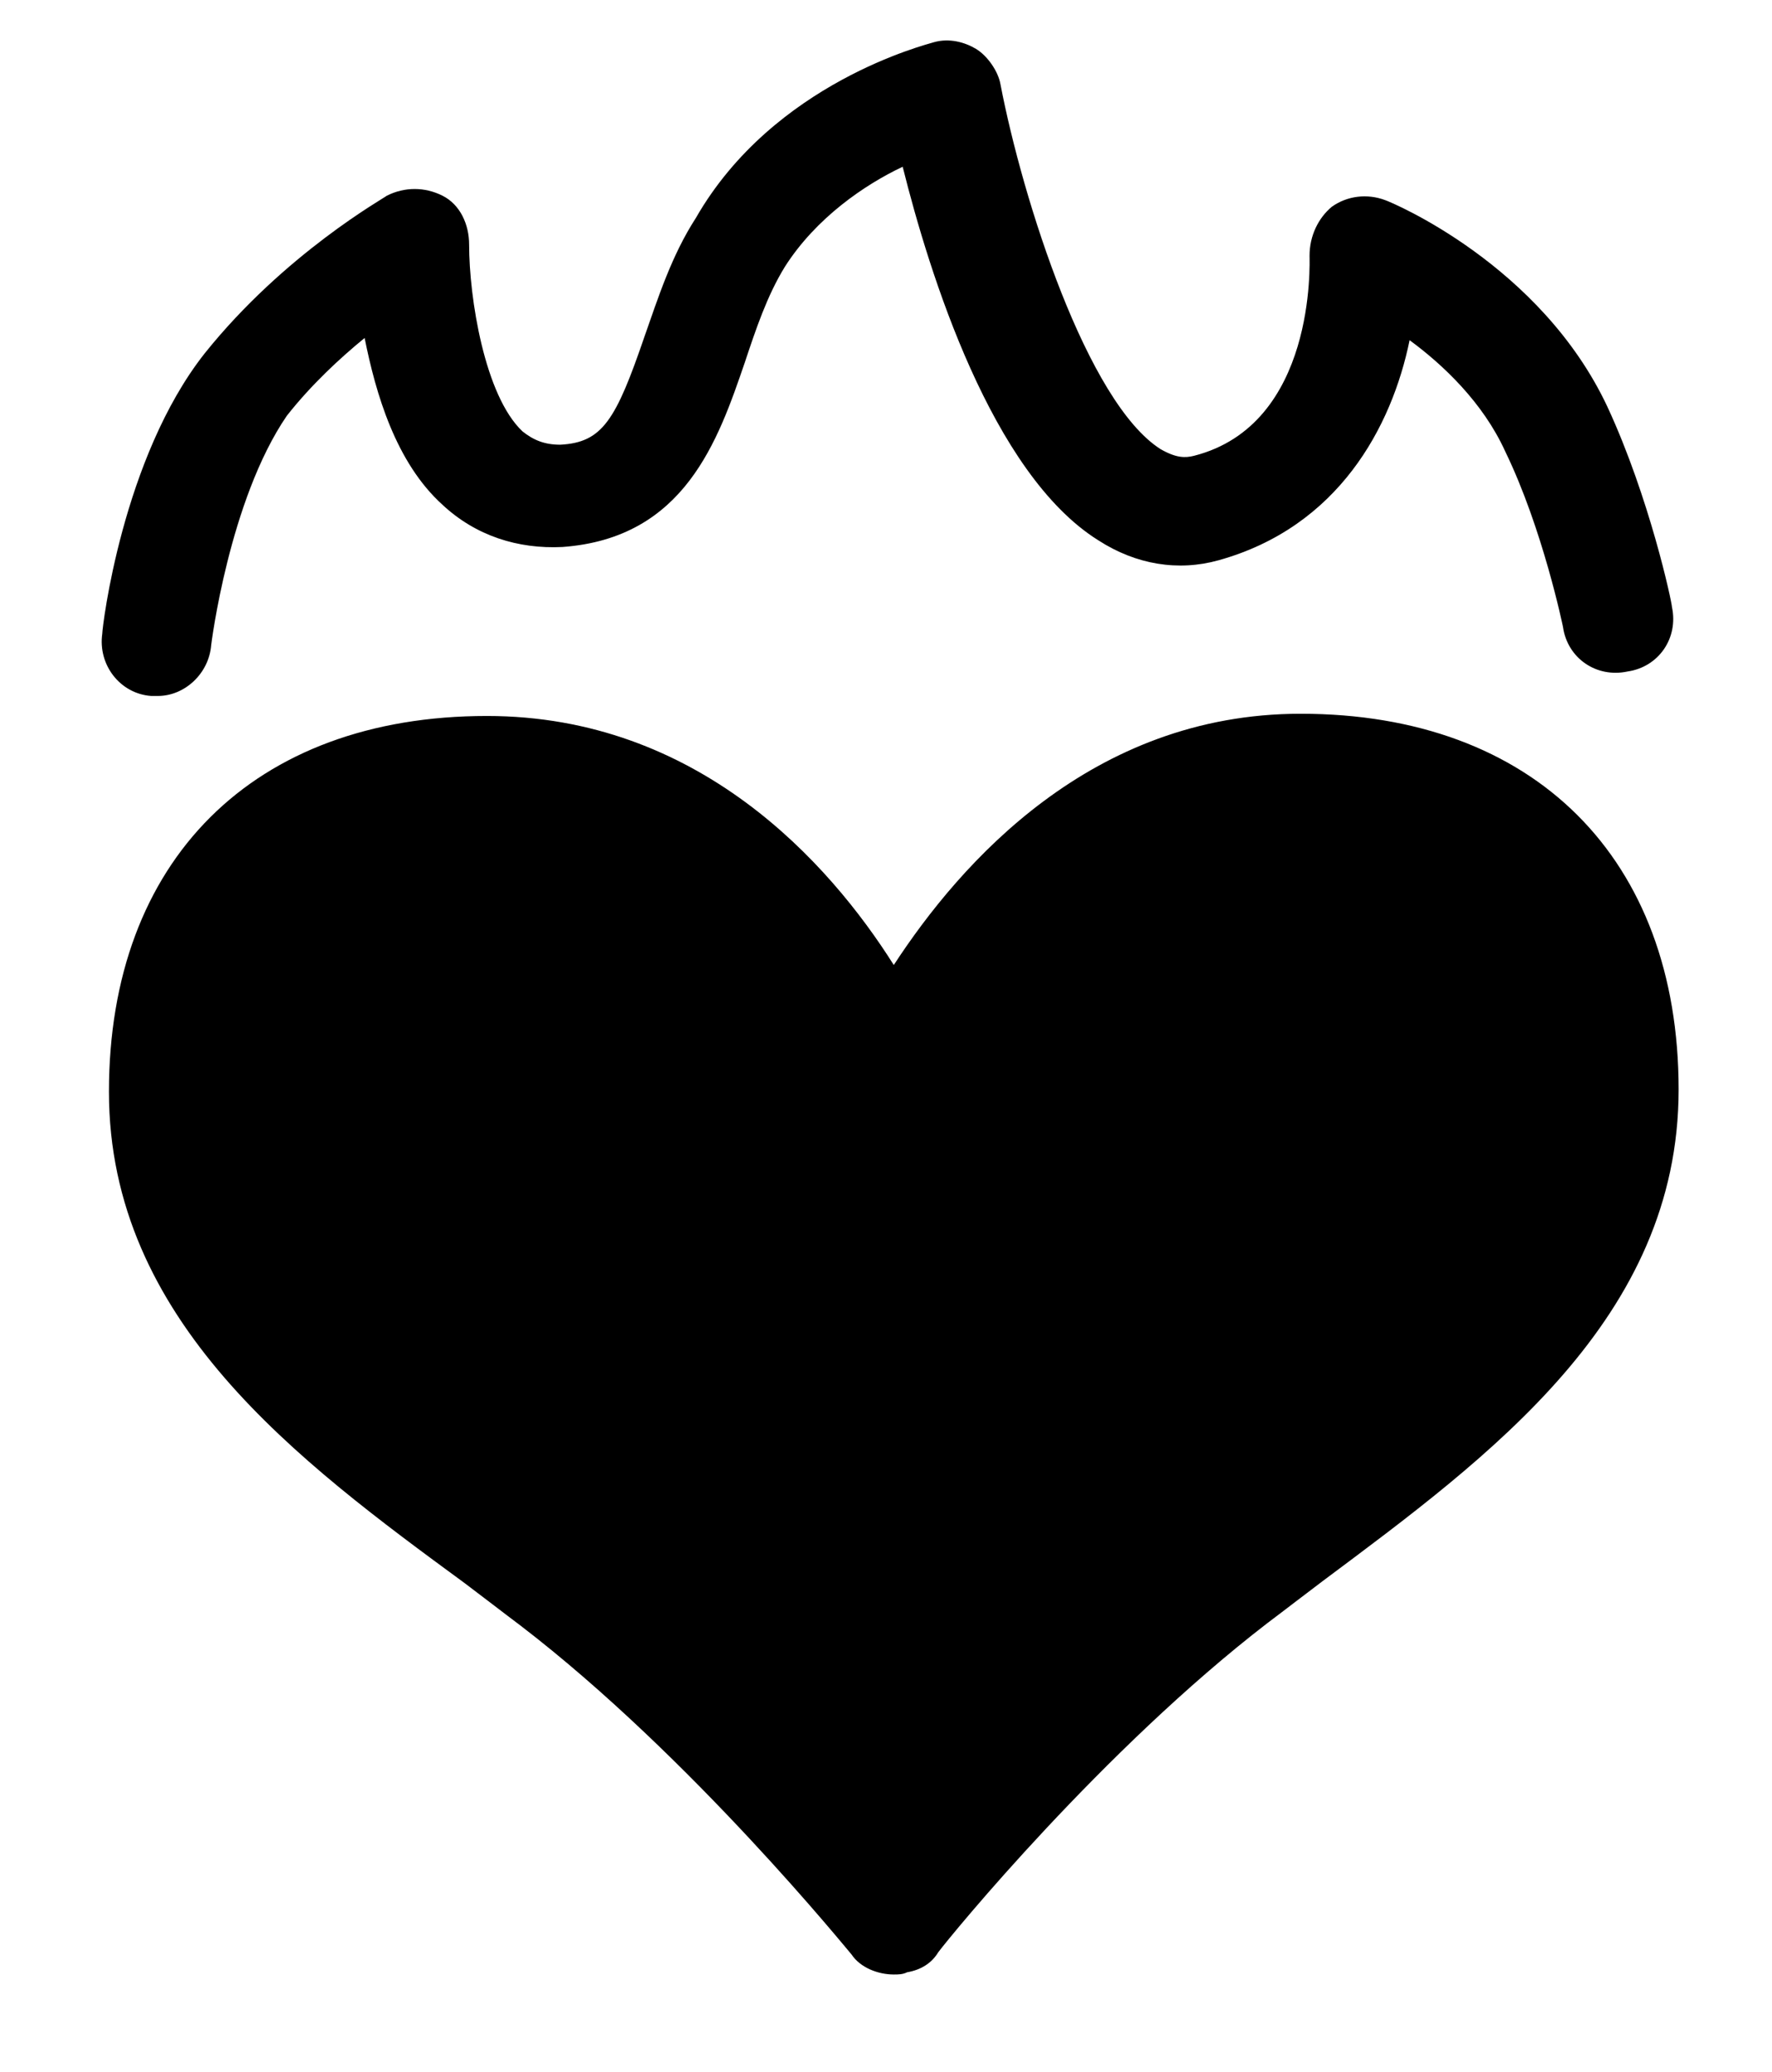 <?xml version="1.0" encoding="utf-8"?>
<!-- Generator: Adobe Illustrator 27.3.1, SVG Export Plug-In . SVG Version: 6.00 Build 0)  -->
<svg version="1.1" id="Layer_1" xmlns="http://www.w3.org/2000/svg" xmlns:xlink="http://www.w3.org/1999/xlink" x="0px" y="0px"
	 viewBox="0 0 79.7 93.2" style="enable-background:new 0 0 79.7 93.2;" xml:space="preserve">
<g>
	<path d="M40.2,88.8c-0.7,0-1.5-0.3-1.9-0.9c-0.1-0.1-7.2-8.9-14.9-14.8c-0.8-0.6-1.7-1.3-2.5-1.9c-7.5-5.5-16-11.8-16-22.1
		c0-10.4,6.5-16.9,17-16.9c9.5,0,15.4,6.6,18.3,11.2c3-4.6,8.9-11.3,18.3-11.3c10.5,0,17,6.5,17,16.9c0,10.3-8.5,16.5-16,22.1
		c-0.8,0.6-1.7,1.3-2.5,1.9C49.6,78.7,42.8,87,42.2,87.8c-0.3,0.5-0.8,0.8-1.4,0.9C40.6,88.8,40.4,88.8,40.2,88.8z"/>
</g>
<g>
	<path d="M7.1,31.3c-0.1,0-0.2,0-0.3,0c-1.4-0.1-2.4-1.4-2.2-2.8c0-0.3,0.9-7.9,4.6-12.6c3.6-4.5,8.1-7,8.2-7.1
		c0.8-0.4,1.7-0.4,2.5,0c0.8,0.4,1.2,1.3,1.2,2.2c0,2.4,0.7,6.8,2.4,8.4c0.5,0.4,1,0.6,1.7,0.6c1.9-0.1,2.5-1.1,3.8-4.9
		c0.6-1.7,1.2-3.6,2.3-5.3C34.8,3.7,41.7,2,42,1.9c0.7-0.2,1.4,0,1.9,0.3s1,1,1.1,1.6c1,5.2,3.9,14.3,7.2,16.4
		c0.7,0.4,1.1,0.4,1.5,0.3c5.5-1.4,5.2-8.7,5.2-9c0-0.9,0.4-1.7,1-2.2c0.7-0.5,1.6-0.6,2.4-0.3c0.3,0.1,7,2.9,10,9.3
		c1.9,4.1,2.9,8.8,2.9,9c0.3,1.4-0.6,2.7-2,2.9c-1.4,0.3-2.7-0.6-2.9-2c0,0-0.9-4.4-2.6-7.9c-1-2.2-2.8-3.9-4.3-5
		c-0.8,3.9-3.2,8.4-8.6,9.9c-1.8,0.5-3.7,0.2-5.4-0.9c-4.8-3-7.6-12-8.8-16.8c-1.7,0.8-3.9,2.3-5.3,4.5c-0.8,1.3-1.3,2.8-1.8,4.3
		c-1.2,3.5-2.7,7.9-8.2,8.3c-2,0.1-3.9-0.5-5.4-1.9c-2.1-1.9-3-5-3.5-7.5c-1.1,0.9-2.4,2.1-3.5,3.5C10.3,22.5,9.5,29,9.5,29
		C9.4,30.3,8.3,31.3,7.1,31.3z"/>
</g>
</svg>

